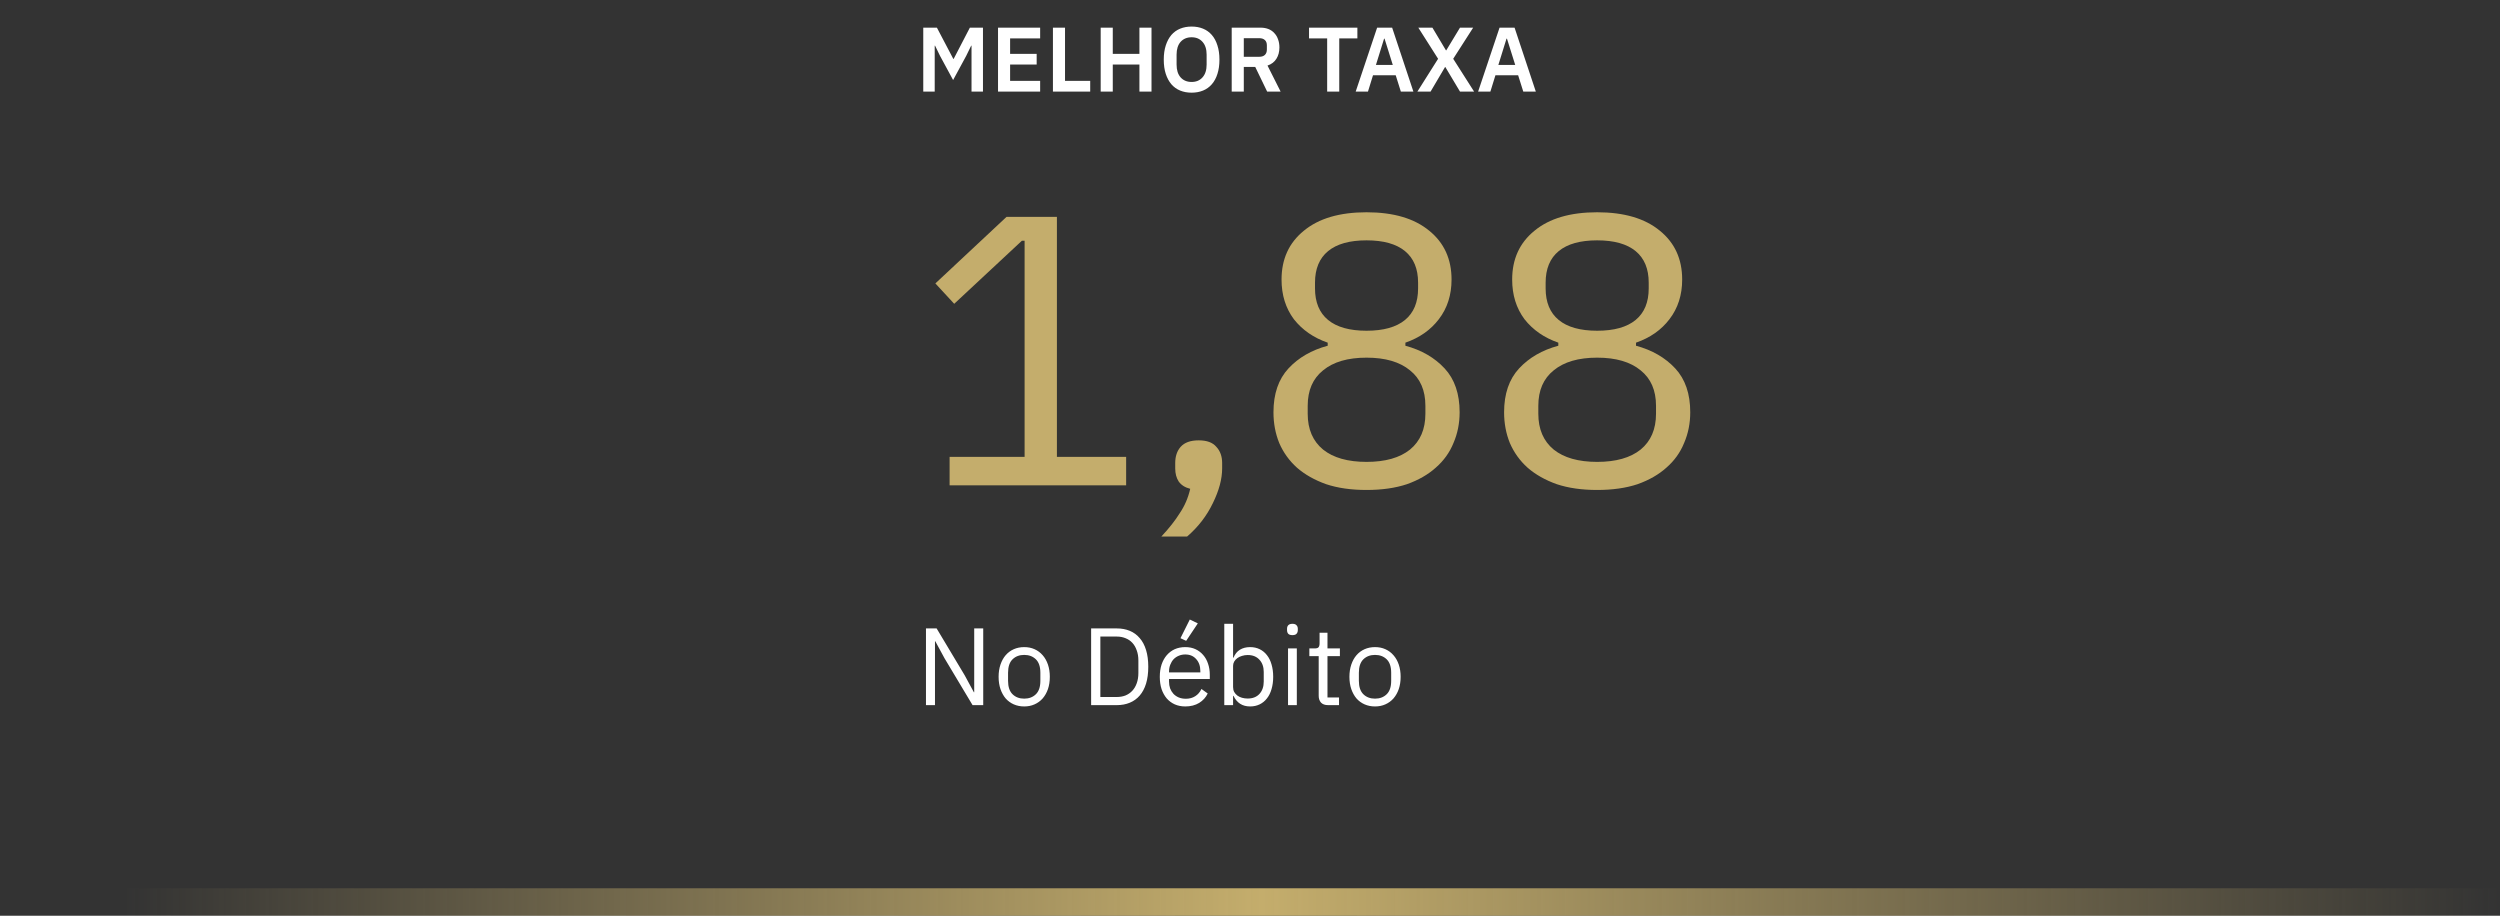 <svg width="273" height="100" viewBox="0 0 273 100" fill="none" xmlns="http://www.w3.org/2000/svg">
<rect x="0" y="0" width="273" height="100" fill="#333333" stroke="none"/>
<rect y="97" width="273" height="3" fill="url(#paint0_linear_378_525)"/>
<path d="M103.696 53V49.892H111.886V26.288H111.592L104.2 33.176L102.142 30.95L109.912 23.684H115.414V49.892H122.974V53H103.696ZM130.896 48.086C131.792 48.086 132.436 48.324 132.828 48.8C133.248 49.248 133.458 49.836 133.458 50.564V51.152C133.458 52.3 133.122 53.56 132.45 54.932C131.778 56.332 130.84 57.55 129.636 58.586H126.822C127.662 57.69 128.334 56.836 128.838 56.024C129.37 55.24 129.748 54.358 129.972 53.378C129.412 53.238 128.992 52.972 128.712 52.58C128.46 52.188 128.334 51.712 128.334 51.152V50.564C128.334 49.836 128.53 49.248 128.922 48.8C129.342 48.324 130 48.086 130.896 48.086ZM149.227 53.504C147.547 53.504 146.077 53.294 144.817 52.874C143.557 52.426 142.493 51.824 141.625 51.068C140.785 50.312 140.141 49.416 139.693 48.38C139.273 47.344 139.063 46.224 139.063 45.02C139.063 43.004 139.609 41.408 140.701 40.232C141.793 39.056 143.221 38.23 144.985 37.754V37.418C143.445 36.886 142.213 36.032 141.289 34.856C140.393 33.652 139.945 32.21 139.945 30.53C139.945 28.29 140.757 26.512 142.381 25.196C144.005 23.852 146.287 23.18 149.227 23.18C152.167 23.18 154.449 23.852 156.073 25.196C157.697 26.512 158.509 28.29 158.509 30.53C158.509 32.21 158.047 33.652 157.123 34.856C156.227 36.032 155.009 36.886 153.469 37.418V37.754C155.233 38.23 156.661 39.056 157.753 40.232C158.845 41.408 159.391 43.004 159.391 45.02C159.391 46.224 159.167 47.344 158.719 48.38C158.299 49.416 157.655 50.312 156.787 51.068C155.947 51.824 154.897 52.426 153.637 52.874C152.377 53.294 150.907 53.504 149.227 53.504ZM149.227 50.438C151.271 50.438 152.853 49.99 153.973 49.094C155.093 48.17 155.653 46.868 155.653 45.188V44.306C155.653 42.626 155.093 41.338 153.973 40.442C152.853 39.518 151.271 39.056 149.227 39.056C147.183 39.056 145.601 39.518 144.481 40.442C143.361 41.338 142.801 42.626 142.801 44.306V45.188C142.801 46.868 143.361 48.17 144.481 49.094C145.601 49.99 147.183 50.438 149.227 50.438ZM149.227 36.116C151.075 36.116 152.475 35.724 153.427 34.94C154.379 34.156 154.855 33.008 154.855 31.496V30.866C154.855 29.354 154.379 28.206 153.427 27.422C152.475 26.638 151.075 26.246 149.227 26.246C147.379 26.246 145.979 26.638 145.027 27.422C144.075 28.206 143.599 29.354 143.599 30.866V31.496C143.599 33.008 144.075 34.156 145.027 34.94C145.979 35.724 147.379 36.116 149.227 36.116ZM174.411 53.504C172.731 53.504 171.261 53.294 170.001 52.874C168.741 52.426 167.677 51.824 166.809 51.068C165.969 50.312 165.325 49.416 164.877 48.38C164.457 47.344 164.247 46.224 164.247 45.02C164.247 43.004 164.793 41.408 165.885 40.232C166.977 39.056 168.405 38.23 170.169 37.754V37.418C168.629 36.886 167.397 36.032 166.473 34.856C165.577 33.652 165.129 32.21 165.129 30.53C165.129 28.29 165.941 26.512 167.565 25.196C169.189 23.852 171.471 23.18 174.411 23.18C177.351 23.18 179.633 23.852 181.257 25.196C182.881 26.512 183.693 28.29 183.693 30.53C183.693 32.21 183.231 33.652 182.307 34.856C181.411 36.032 180.193 36.886 178.653 37.418V37.754C180.417 38.23 181.845 39.056 182.937 40.232C184.029 41.408 184.575 43.004 184.575 45.02C184.575 46.224 184.351 47.344 183.903 48.38C183.483 49.416 182.839 50.312 181.971 51.068C181.131 51.824 180.081 52.426 178.821 52.874C177.561 53.294 176.091 53.504 174.411 53.504ZM174.411 50.438C176.455 50.438 178.037 49.99 179.157 49.094C180.277 48.17 180.837 46.868 180.837 45.188V44.306C180.837 42.626 180.277 41.338 179.157 40.442C178.037 39.518 176.455 39.056 174.411 39.056C172.367 39.056 170.785 39.518 169.665 40.442C168.545 41.338 167.985 42.626 167.985 44.306V45.188C167.985 46.868 168.545 48.17 169.665 49.094C170.785 49.99 172.367 50.438 174.411 50.438ZM174.411 36.116C176.259 36.116 177.659 35.724 178.611 34.94C179.563 34.156 180.039 33.008 180.039 31.496V30.866C180.039 29.354 179.563 28.206 178.611 27.422C177.659 26.638 176.259 26.246 174.411 26.246C172.563 26.246 171.163 26.638 170.211 27.422C169.259 28.206 168.783 29.354 168.783 30.866V31.496C168.783 33.008 169.259 34.156 170.211 34.94C171.163 35.724 172.563 36.116 174.411 36.116Z" fill="#C4AD6C"/>
<path d="M106.09 4.99H106.05L105.51 6.1L104.08 8.74L102.65 6.1L102.11 4.99H102.07V10H100.82V3.02H102.31L104.1 6.43H104.14L105.91 3.02H107.34V10H106.09V4.99ZM108.984 10V3.02H113.584V4.19H110.304V5.88H113.204V7.05H110.304V8.83H113.584V10H108.984ZM114.98 10V3.02H116.3V8.83H119.05V10H114.98ZM124.425 7.05H121.515V10H120.195V3.02H121.515V5.88H124.425V3.02H125.745V10H124.425V7.05ZM130.123 10.12C129.663 10.12 129.246 10.043 128.873 9.89C128.499 9.737 128.179 9.507 127.913 9.2C127.653 8.893 127.449 8.517 127.303 8.07C127.156 7.623 127.083 7.103 127.083 6.51C127.083 5.923 127.156 5.407 127.303 4.96C127.449 4.507 127.653 4.127 127.913 3.82C128.179 3.513 128.499 3.283 128.873 3.13C129.246 2.977 129.663 2.9 130.123 2.9C130.583 2.9 130.999 2.977 131.373 3.13C131.746 3.283 132.066 3.513 132.333 3.82C132.599 4.127 132.803 4.507 132.943 4.96C133.089 5.407 133.163 5.923 133.163 6.51C133.163 7.103 133.089 7.623 132.943 8.07C132.803 8.517 132.599 8.893 132.333 9.2C132.066 9.507 131.746 9.737 131.373 9.89C130.999 10.043 130.583 10.12 130.123 10.12ZM130.123 8.95C130.623 8.95 131.019 8.783 131.313 8.45C131.613 8.117 131.763 7.65 131.763 7.05V5.97C131.763 5.37 131.613 4.903 131.313 4.57C131.019 4.237 130.623 4.07 130.123 4.07C129.623 4.07 129.223 4.237 128.923 4.57C128.629 4.903 128.483 5.37 128.483 5.97V7.05C128.483 7.65 128.629 8.117 128.923 8.45C129.223 8.783 129.623 8.95 130.123 8.95ZM135.822 10H134.502V3.02H137.652C137.972 3.02 138.258 3.07 138.512 3.17C138.765 3.27 138.978 3.417 139.152 3.61C139.332 3.797 139.468 4.023 139.562 4.29C139.662 4.557 139.712 4.853 139.712 5.18C139.712 5.66 139.602 6.073 139.382 6.42C139.168 6.767 138.845 7.013 138.412 7.16L139.842 10H138.372L137.072 7.31H135.822V10ZM137.522 6.2C137.775 6.2 137.975 6.133 138.122 6C138.268 5.86 138.342 5.663 138.342 5.41V4.95C138.342 4.697 138.268 4.503 138.122 4.37C137.975 4.237 137.775 4.17 137.522 4.17H135.822V6.2H137.522ZM146.246 4.19V10H144.926V4.19H142.946V3.02H148.226V4.19H146.246ZM152.972 10L152.412 8.22H149.932L149.382 10H148.042L150.382 3.02H152.022L154.342 10H152.972ZM151.192 4.22H151.142L150.252 7.09H152.092L151.192 4.22ZM160.97 10H159.43L157.83 7.32H157.8L156.22 10H154.78L157.04 6.42L154.88 3.02H156.42L157.9 5.5H157.93L159.43 3.02H160.87L158.69 6.42L160.97 10ZM166.341 10L165.781 8.22H163.301L162.751 10H161.411L163.751 3.02H165.391L167.711 10H166.341ZM164.561 4.22H164.511L163.621 7.09H165.461L164.561 4.22Z" fill="white"/>
<path d="M103.144 71.888L102.136 70.028H102.1V77H101.116V68.624H102.28L105.34 73.736L106.348 75.596H106.384V68.624H107.368V77H106.204L103.144 71.888ZM111.844 77.144C111.428 77.144 111.048 77.068 110.704 76.916C110.36 76.764 110.064 76.548 109.816 76.268C109.576 75.98 109.388 75.64 109.252 75.248C109.116 74.848 109.048 74.4 109.048 73.904C109.048 73.416 109.116 72.972 109.252 72.572C109.388 72.172 109.576 71.832 109.816 71.552C110.064 71.264 110.36 71.044 110.704 70.892C111.048 70.74 111.428 70.664 111.844 70.664C112.26 70.664 112.636 70.74 112.972 70.892C113.316 71.044 113.612 71.264 113.86 71.552C114.108 71.832 114.3 72.172 114.436 72.572C114.572 72.972 114.64 73.416 114.64 73.904C114.64 74.4 114.572 74.848 114.436 75.248C114.3 75.64 114.108 75.98 113.86 76.268C113.612 76.548 113.316 76.764 112.972 76.916C112.636 77.068 112.26 77.144 111.844 77.144ZM111.844 76.292C112.364 76.292 112.788 76.132 113.116 75.812C113.444 75.492 113.608 75.004 113.608 74.348V73.46C113.608 72.804 113.444 72.316 113.116 71.996C112.788 71.676 112.364 71.516 111.844 71.516C111.324 71.516 110.9 71.676 110.572 71.996C110.244 72.316 110.08 72.804 110.08 73.46V74.348C110.08 75.004 110.244 75.492 110.572 75.812C110.9 76.132 111.324 76.292 111.844 76.292ZM119.151 68.624H121.959C122.479 68.624 122.951 68.712 123.375 68.888C123.799 69.064 124.159 69.328 124.455 69.68C124.759 70.024 124.991 70.46 125.151 70.988C125.311 71.508 125.391 72.116 125.391 72.812C125.391 73.508 125.311 74.12 125.151 74.648C124.991 75.168 124.759 75.604 124.455 75.956C124.159 76.3 123.799 76.56 123.375 76.736C122.951 76.912 122.479 77 121.959 77H119.151V68.624ZM121.959 76.112C122.303 76.112 122.619 76.056 122.907 75.944C123.195 75.824 123.443 75.652 123.651 75.428C123.859 75.204 124.019 74.932 124.131 74.612C124.251 74.284 124.311 73.912 124.311 73.496V72.128C124.311 71.712 124.251 71.344 124.131 71.024C124.019 70.696 123.859 70.42 123.651 70.196C123.443 69.972 123.195 69.804 122.907 69.692C122.619 69.572 122.303 69.512 121.959 69.512H120.159V76.112H121.959ZM129.434 77.144C129.01 77.144 128.626 77.068 128.282 76.916C127.946 76.764 127.654 76.548 127.406 76.268C127.166 75.98 126.978 75.64 126.842 75.248C126.714 74.848 126.65 74.4 126.65 73.904C126.65 73.416 126.714 72.972 126.842 72.572C126.978 72.172 127.166 71.832 127.406 71.552C127.654 71.264 127.946 71.044 128.282 70.892C128.626 70.74 129.01 70.664 129.434 70.664C129.85 70.664 130.222 70.74 130.55 70.892C130.878 71.044 131.158 71.256 131.39 71.528C131.622 71.792 131.798 72.108 131.918 72.476C132.046 72.844 132.11 73.248 132.11 73.688V74.144H127.658V74.432C127.658 74.696 127.698 74.944 127.778 75.176C127.866 75.4 127.986 75.596 128.138 75.764C128.298 75.932 128.49 76.064 128.714 76.16C128.946 76.256 129.206 76.304 129.494 76.304C129.886 76.304 130.226 76.212 130.514 76.028C130.81 75.844 131.038 75.58 131.198 75.236L131.882 75.728C131.682 76.152 131.37 76.496 130.946 76.76C130.522 77.016 130.018 77.144 129.434 77.144ZM129.434 71.468C129.17 71.468 128.93 71.516 128.714 71.612C128.498 71.7 128.31 71.828 128.15 71.996C127.998 72.164 127.878 72.364 127.79 72.596C127.702 72.82 127.658 73.068 127.658 73.34V73.424H131.078V73.292C131.078 72.74 130.926 72.3 130.622 71.972C130.326 71.636 129.93 71.468 129.434 71.468ZM129.53 69.98L128.906 69.692L129.926 67.652L130.802 68.072L129.53 69.98ZM133.692 68.12H134.652V71.816H134.7C134.86 71.424 135.092 71.136 135.396 70.952C135.708 70.76 136.08 70.664 136.512 70.664C136.896 70.664 137.244 70.74 137.556 70.892C137.868 71.044 138.132 71.26 138.348 71.54C138.572 71.82 138.74 72.16 138.852 72.56C138.972 72.96 139.032 73.408 139.032 73.904C139.032 74.4 138.972 74.848 138.852 75.248C138.74 75.648 138.572 75.988 138.348 76.268C138.132 76.548 137.868 76.764 137.556 76.916C137.244 77.068 136.896 77.144 136.512 77.144C135.672 77.144 135.068 76.76 134.7 75.992H134.652V77H133.692V68.12ZM136.248 76.28C136.792 76.28 137.22 76.112 137.532 75.776C137.844 75.432 138 74.984 138 74.432V73.376C138 72.824 137.844 72.38 137.532 72.044C137.22 71.7 136.792 71.528 136.248 71.528C136.032 71.528 135.824 71.56 135.624 71.624C135.432 71.68 135.264 71.76 135.12 71.864C134.976 71.968 134.86 72.096 134.772 72.248C134.692 72.392 134.652 72.548 134.652 72.716V75.02C134.652 75.22 134.692 75.4 134.772 75.56C134.86 75.712 134.976 75.844 135.12 75.956C135.264 76.06 135.432 76.14 135.624 76.196C135.824 76.252 136.032 76.28 136.248 76.28ZM141.133 69.356C140.925 69.356 140.773 69.308 140.677 69.212C140.589 69.108 140.545 68.976 140.545 68.816V68.66C140.545 68.5 140.589 68.372 140.677 68.276C140.773 68.172 140.925 68.12 141.133 68.12C141.341 68.12 141.489 68.172 141.577 68.276C141.673 68.372 141.721 68.5 141.721 68.66V68.816C141.721 68.976 141.673 69.108 141.577 69.212C141.489 69.308 141.341 69.356 141.133 69.356ZM140.653 70.808H141.613V77H140.653V70.808ZM145.021 77C144.685 77 144.429 76.908 144.253 76.724C144.085 76.532 144.001 76.284 144.001 75.98V71.648H142.981V70.808H143.557C143.765 70.808 143.905 70.768 143.977 70.688C144.057 70.6 144.097 70.452 144.097 70.244V69.092H144.961V70.808H146.317V71.648H144.961V76.16H146.221V77H145.021ZM150.153 77.144C149.737 77.144 149.357 77.068 149.013 76.916C148.669 76.764 148.373 76.548 148.125 76.268C147.885 75.98 147.697 75.64 147.561 75.248C147.425 74.848 147.357 74.4 147.357 73.904C147.357 73.416 147.425 72.972 147.561 72.572C147.697 72.172 147.885 71.832 148.125 71.552C148.373 71.264 148.669 71.044 149.013 70.892C149.357 70.74 149.737 70.664 150.153 70.664C150.569 70.664 150.945 70.74 151.281 70.892C151.625 71.044 151.921 71.264 152.169 71.552C152.417 71.832 152.609 72.172 152.745 72.572C152.881 72.972 152.949 73.416 152.949 73.904C152.949 74.4 152.881 74.848 152.745 75.248C152.609 75.64 152.417 75.98 152.169 76.268C151.921 76.548 151.625 76.764 151.281 76.916C150.945 77.068 150.569 77.144 150.153 77.144ZM150.153 76.292C150.673 76.292 151.097 76.132 151.425 75.812C151.753 75.492 151.917 75.004 151.917 74.348V73.46C151.917 72.804 151.753 72.316 151.425 71.996C151.097 71.676 150.673 71.516 150.153 71.516C149.633 71.516 149.209 71.676 148.881 71.996C148.553 72.316 148.389 72.804 148.389 73.46V74.348C148.389 75.004 148.553 75.492 148.881 75.812C149.209 76.132 149.633 76.292 150.153 76.292Z" fill="white"/>
<defs>
<linearGradient id="paint0_linear_378_525" x1="273" y1="99.999" x2="13.5" y2="99.999" gradientUnits="userSpaceOnUse">
<stop stop-color="#C4AD6C" stop-opacity="0"/>
<stop offset="0.521" stop-color="#C4AD6C"/>
<stop offset="1" stop-color="#C4AD6C" stop-opacity="0"/>
</linearGradient>
</defs>
</svg>
